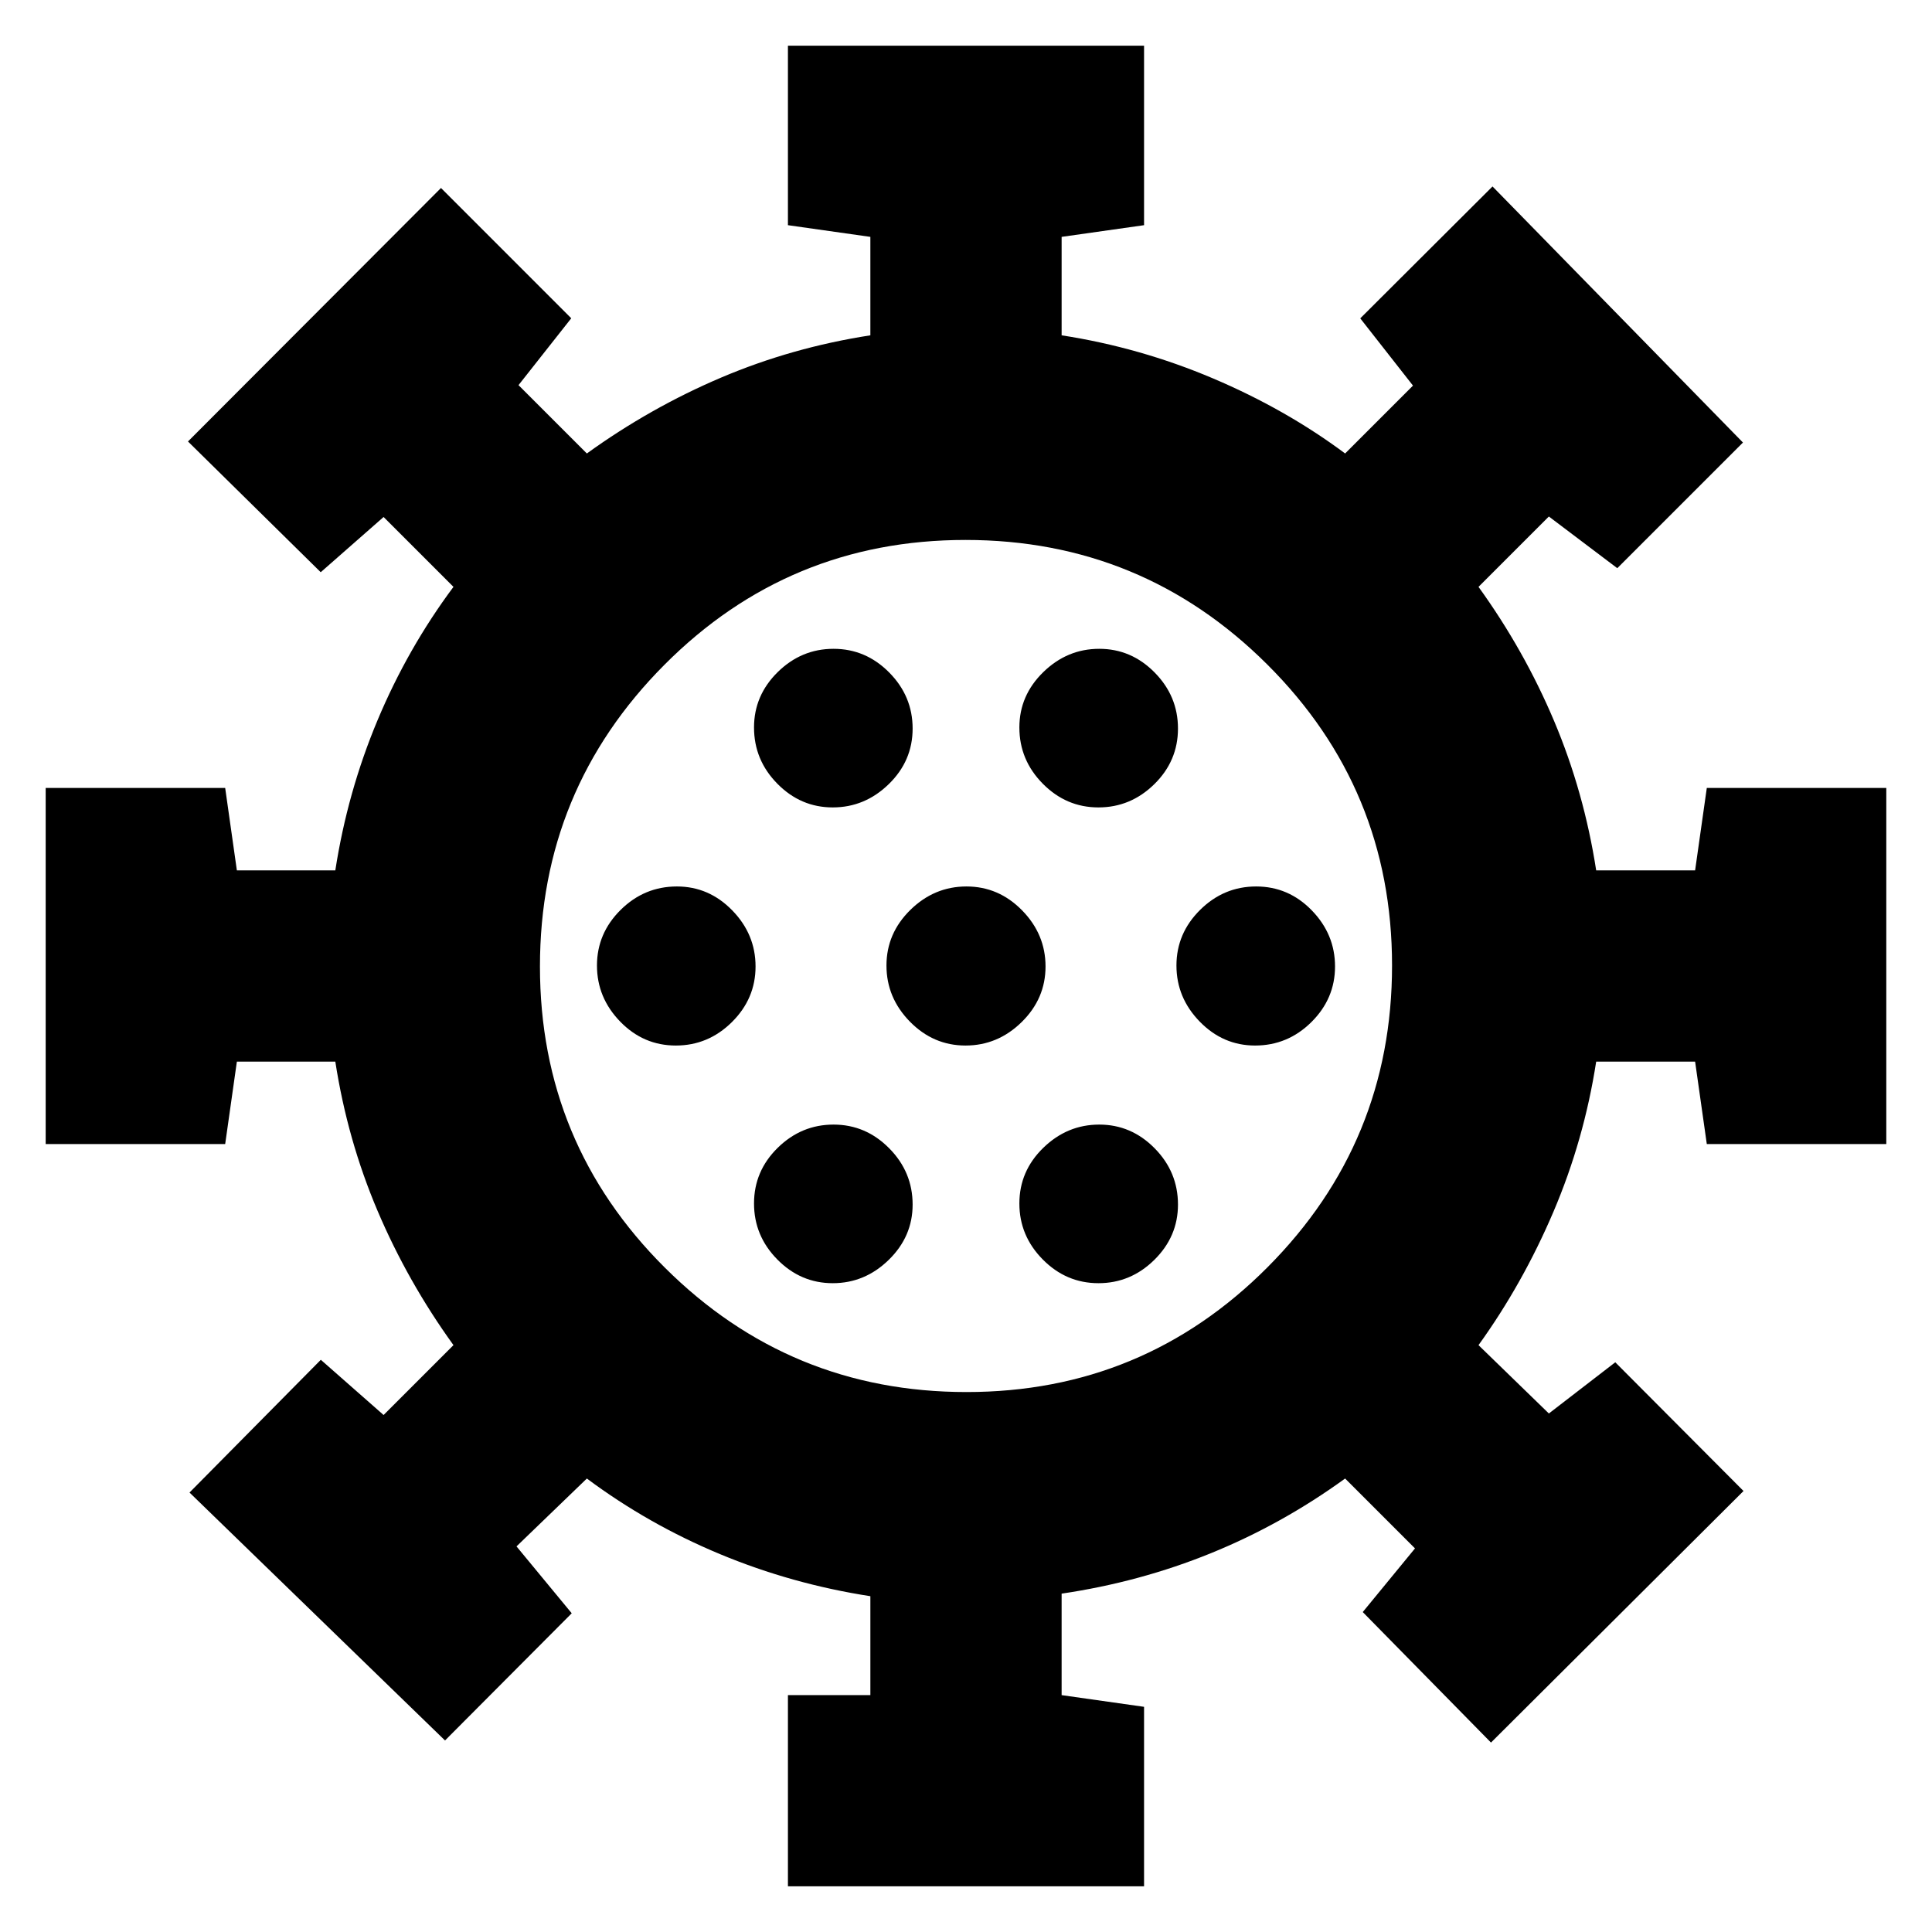 <svg xmlns="http://www.w3.org/2000/svg" height="20" viewBox="0 -960 960 960" width="20"><path d="M391.52-22.7v-95h40.96v-49.16q-38.96-6.03-74.68-20.89-35.71-14.86-66.19-37.58l-34.96 33.72 27.44 33.24-62.96 63.2-126.96-123.2 65.25-65.96 31.19 27.44 34.72-34.72q-22.72-31.48-37.7-66.69-14.98-35.22-21.01-74.18H117.7l-5.81 40.96H22.7v-176.96h89.19l5.81 40.96h48.92q6.03-38.96 21.01-74.68 14.98-35.71 37.7-66.19l-34.72-34.72-31.24 27.44-65.96-64.96 125.72-125.96 64.72 64.74-26.2 33.22 33.96 33.96q31.48-22.72 66.69-37.7 35.22-14.98 74.18-21.01v-48.92l-40.96-5.81v-89.19h176.96v89.19l-40.96 5.81v48.92q38.96 6.03 75.18 21.39 36.21 15.36 65.69 37.32l33.72-33.72-26.2-33.42 65.72-65.54 124.44 127.24-62.44 62.44-34-25.68-34.96 34.96q22.72 31.48 37.58 66.69 14.86 35.22 20.89 74.18h49.16l5.81-40.96h89.19v176.96h-89.19l-5.81-40.96h-49.16q-6.03 38.96-21.27 74.68-15.24 35.71-37.2 66.19l34.96 33.96 33-25.44 63.72 63.96-125.48 125-63.72-64.85 25.96-31.63-34.72-34.72q-31.38 22.75-66.65 37.09-35.26 14.35-74.22 20.11v50.43l40.96 5.81v89.19H391.52Zm22.27-299.69q15.93 0 27.81-11.58 11.88-11.59 11.88-27.49 0-16.21-11.65-27.97-11.64-11.77-27.64-11.77-15.99 0-27.76 11.55-11.76 11.55-11.76 27.65 0 16.09 11.6 27.85 11.6 11.76 27.52 11.76Zm132.02 0q15.99 0 27.76-11.58 11.76-11.59 11.76-27.49 0-16.21-11.6-27.97-11.6-11.77-27.52-11.77-15.93 0-27.81 11.55-11.88 11.55-11.88 27.65 0 16.09 11.65 27.85 11.64 11.76 27.64 11.76ZM335.82-440.48q16.09 0 27.85-11.64 11.76-11.65 11.76-27.64 0-16-11.58-27.88-11.58-11.88-27.49-11.88-16.21 0-27.97 11.64-11.76 11.65-11.76 27.64 0 16 11.55 27.88 11.55 11.88 27.64 11.88Zm143.94 0q16 0 27.88-11.64 11.88-11.65 11.88-27.64 0-16-11.64-27.88-11.65-11.88-27.64-11.88-16 0-27.88 11.64-11.88 11.65-11.88 27.64 0 16 11.64 27.88 11.65 11.88 27.64 11.88Zm143.88 0q16.21 0 27.97-11.64 11.76-11.65 11.76-27.64 0-16-11.55-27.88-11.55-11.88-27.64-11.88t-27.85 11.64q-11.76 11.65-11.76 27.64 0 16 11.58 27.88 11.58 11.88 27.49 11.88ZM413.79-558.8q15.93 0 27.81-11.55 11.88-11.55 11.88-27.65 0-16.09-11.65-27.85-11.64-11.76-27.64-11.76-15.99 0-27.76 11.58-11.76 11.59-11.76 27.49 0 16.21 11.6 27.97 11.6 11.77 27.52 11.77Zm132.02 0q15.99 0 27.76-11.55 11.76-11.55 11.76-27.65 0-16.09-11.6-27.85-11.6-11.76-27.52-11.76-15.93 0-27.81 11.58-11.88 11.59-11.88 27.49 0 16.21 11.65 27.97 11.64 11.77 27.64 11.77ZM480-480Zm.26 211.7q87.83 0 149.63-62.07 61.81-62.07 61.81-149.89 0-87.83-62.07-149.63-62.07-61.81-149.89-61.81-87.83 0-149.63 62.07-61.81 62.07-61.81 149.89 0 87.83 62.07 149.63 62.07 61.81 149.89 61.81Z"/></svg>